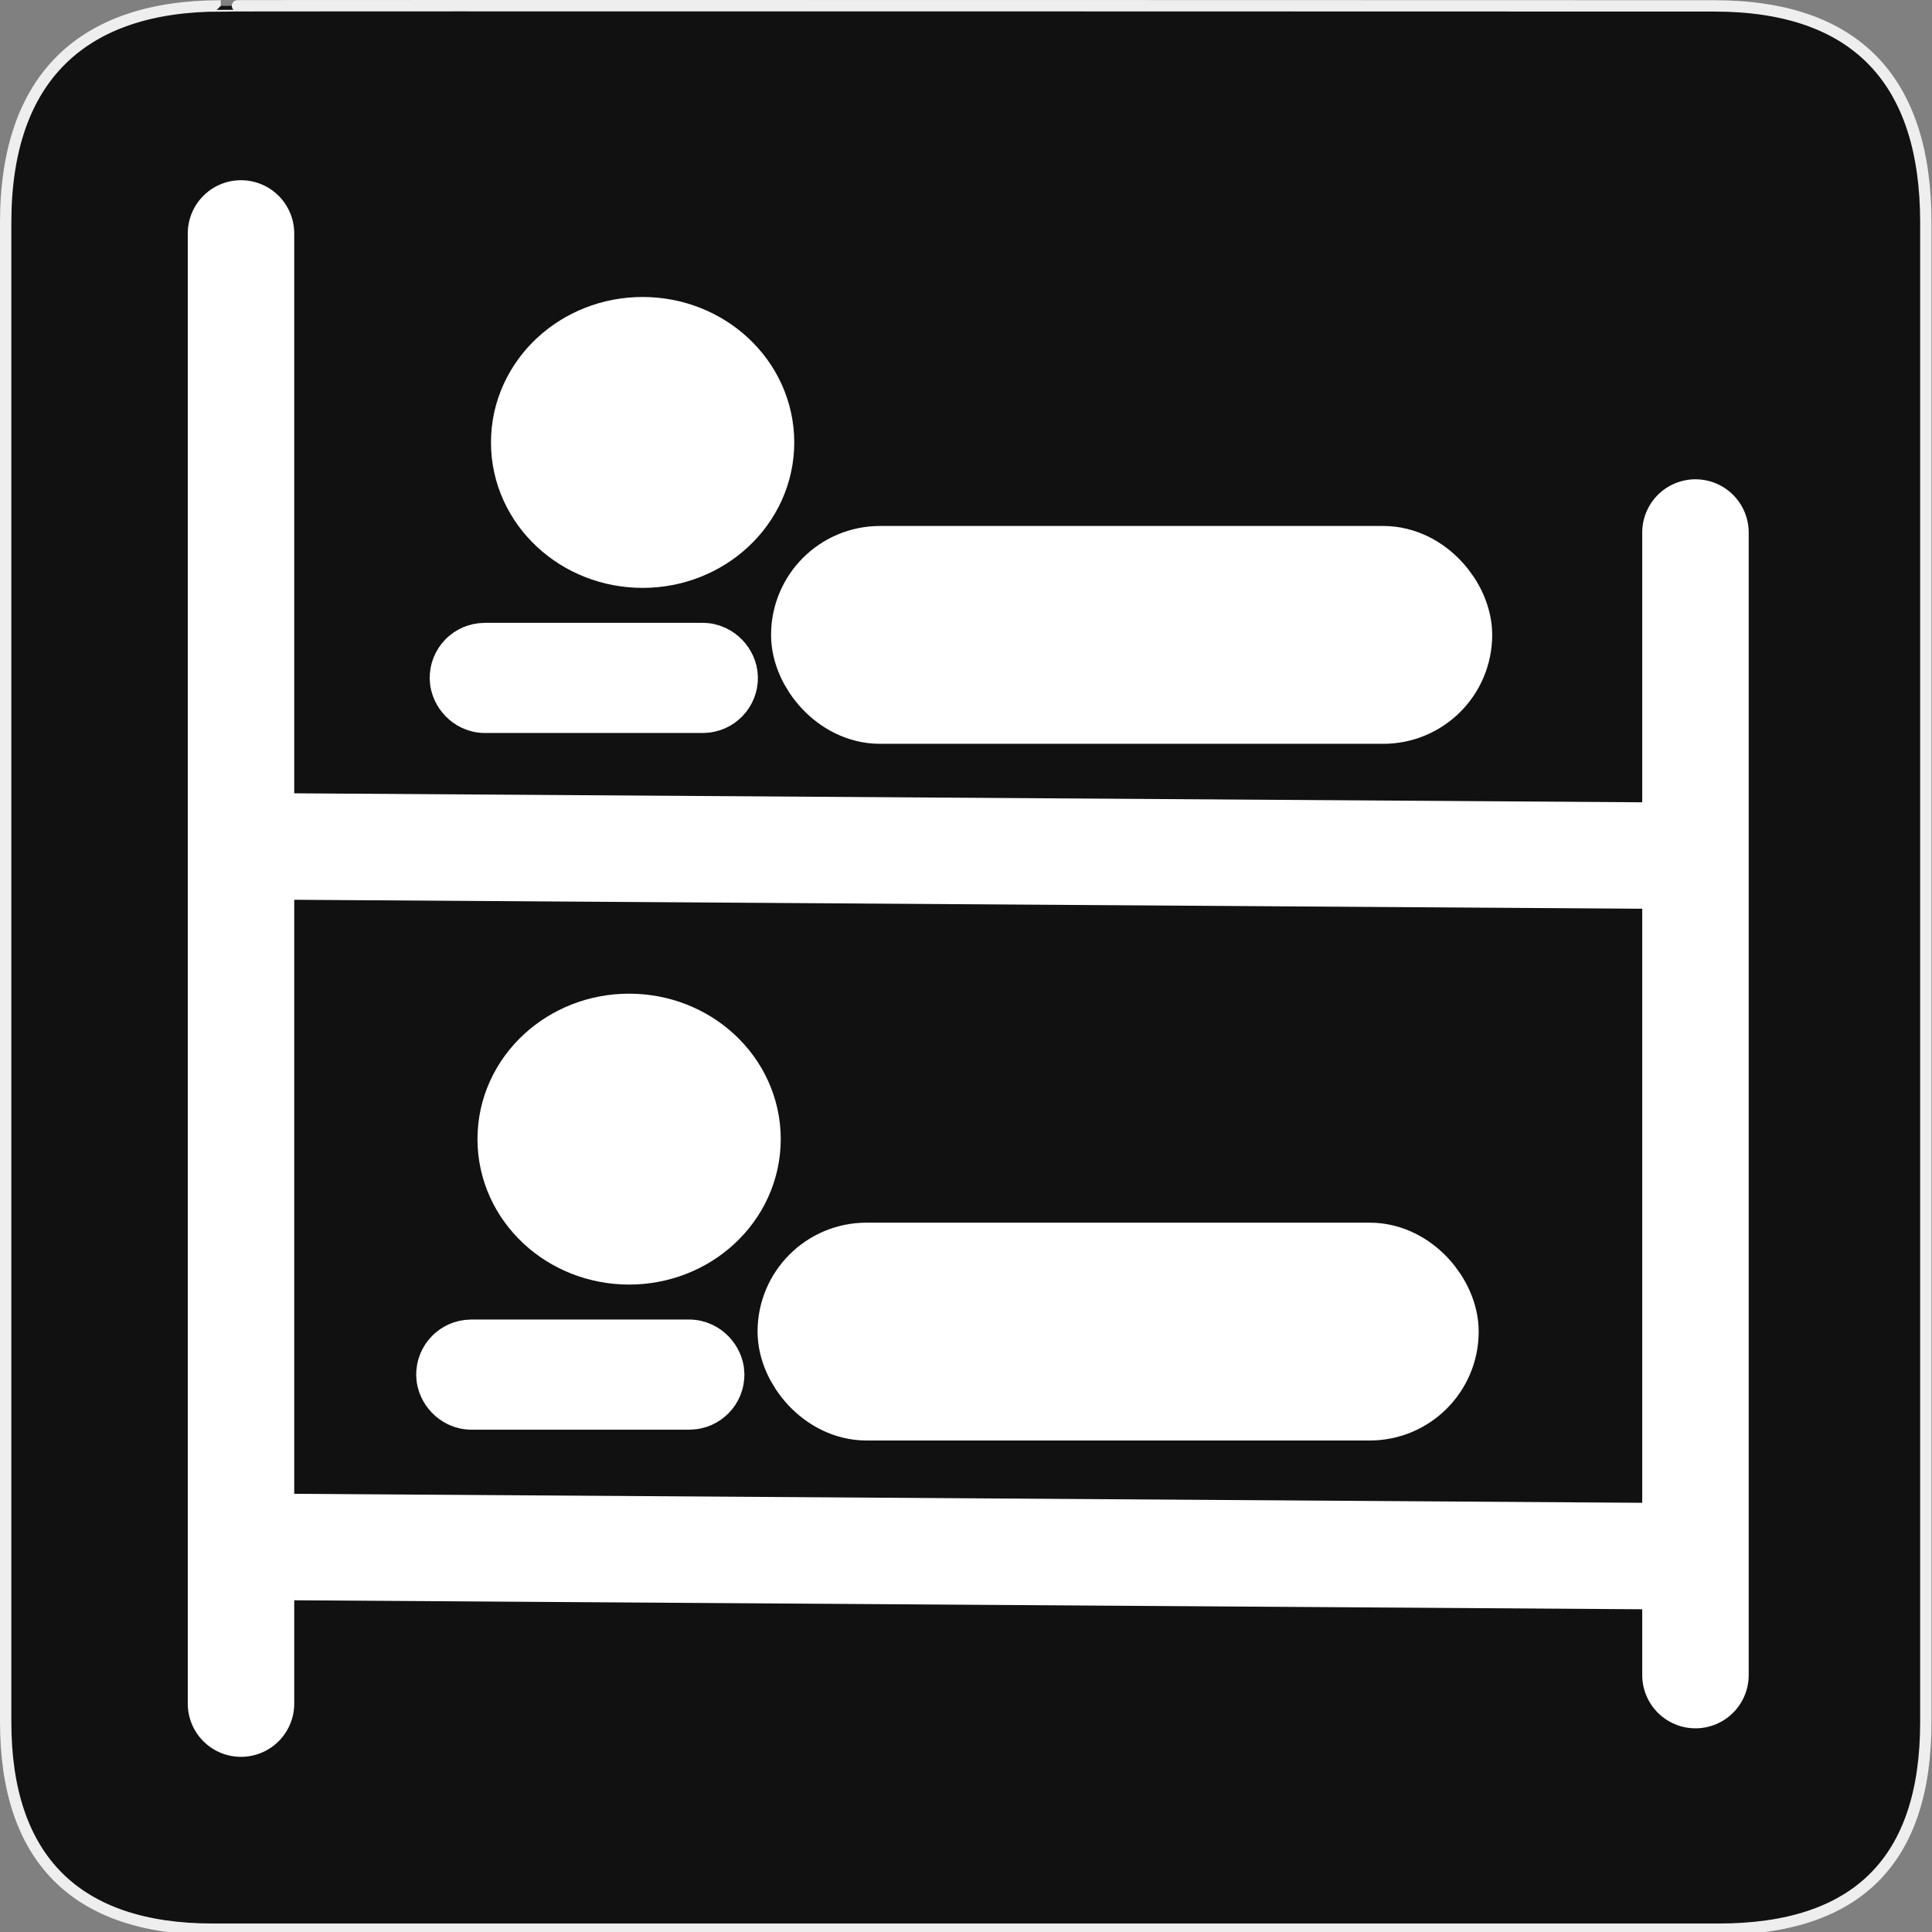 <?xml version="1.0" encoding="UTF-8" standalone="no"?>
<!-- Created with Inkscape (http://www.inkscape.org/) -->

<svg
   xmlns:dc="http://purl.org/dc/elements/1.1/"
   xmlns:cc="http://creativecommons.org/ns#"
   xmlns:rdf="http://www.w3.org/1999/02/22-rdf-syntax-ns#"
   xmlns:svg="http://www.w3.org/2000/svg"
   xmlns="http://www.w3.org/2000/svg"
   xmlns:sodipodi="http://sodipodi.sourceforge.net/DTD/sodipodi-0.dtd"
   xmlns:inkscape="http://www.inkscape.org/namespaces/inkscape"
   version="1.0"
   width="580"
   height="580"
   id="svg2"
   sodipodi:version="0.32"
   inkscape:version="0.91 r"
   sodipodi:docname="topo_hostel.svg"
   inkscape:output_extension="org.inkscape.output.svg.inkscape">
  <rect width="100%" height="100%" fill="#808080" stroke="none"/>
  <sodipodi:namedview
     inkscape:window-height="1006"
     inkscape:window-width="1920"
     inkscape:pageshadow="2"
     inkscape:pageopacity="0.0"
     guidetolerance="10.0"
     gridtolerance="10.0"
     objecttolerance="10.0"
     borderopacity="1.0"
     bordercolor="#666666"
     pagecolor="#ffffff"
     id="base"
     inkscape:zoom="1.0417377"
     inkscape:cx="225.39276"
     inkscape:cy="300.16684"
     inkscape:window-x="1920"
     inkscape:window-y="0"
     inkscape:current-layer="svg2"
     showgrid="false"
     inkscape:window-maximized="1" />
  <defs
     id="defs4">
    <inkscape:perspective
       sodipodi:type="inkscape:persp3d"
       inkscape:vp_x="0 : 290 : 1"
       inkscape:vp_y="0 : 1000 : 0"
       inkscape:vp_z="580 : 290 : 1"
       inkscape:persp3d-origin="290 : 193.33333 : 1"
       id="perspective2441" />
    <inkscape:perspective
       id="perspective3452"
       inkscape:persp3d-origin="30 : 20 : 1"
       inkscape:vp_z="60 : 30 : 1"
       inkscape:vp_y="0 : 1000 : 0"
       inkscape:vp_x="0 : 30 : 1"
       sodipodi:type="inkscape:persp3d" />
    <symbol
       viewBox="244.5 110 489 219.9"
       id="symbol-university">
      <path
         id="path4460"
         d="M79,43l57,119c0,0,21-96,104-96s124,106,124,106l43-133l82-17L0,17L79,43z" />
      <path
         id="path4462"
         d="M94,176l-21,39"
         stroke-width="20"
         stroke="#000000"
         fill="none" />
      <path
         id="path4464"
         d="M300,19c0,10.5-22.6,19-50.5,19S199,29.5,199,19s22.6-19,50.5-19S300,8.5,300,19z" />
      <path
         id="path4466"
         d="M112,216l-16-38L64,88c0,0-9-8-4-35s16-24,16-24"
         stroke-width="20"
         stroke="#000000"
         ill="none" />
    </symbol>
    <inkscape:perspective
       id="perspective4471"
       inkscape:persp3d-origin="372.04724 : 350.78739 : 1"
       inkscape:vp_z="744.09448 : 526.18109 : 1"
       inkscape:vp_y="0 : 1000 : 0"
       inkscape:vp_x="0 : 526.18109 : 1"
       sodipodi:type="inkscape:persp3d" />
    <inkscape:perspective
       id="perspective4668"
       inkscape:persp3d-origin="6 : 4 : 1"
       inkscape:vp_z="12 : 6 : 1"
       inkscape:vp_y="0 : 1000 : 0"
       inkscape:vp_x="0 : 6 : 1"
       sodipodi:type="inkscape:persp3d" />
    <inkscape:perspective
       id="perspective4904"
       inkscape:persp3d-origin="16 : 10.666667 : 1"
       inkscape:vp_z="32 : 16 : 1"
       inkscape:vp_y="0 : 1000 : 0"
       inkscape:vp_x="0 : 16 : 1"
       sodipodi:type="inkscape:persp3d" />
  </defs>
  <g
     id="g1327">
    <path
       d="M 66.275,1.768 C 24.94,1.768 1.704,23.139 1.704,66.804 L 1.704,516.927 C 1.704,557.771 22.599,579.156 63.896,579.156 L 515.92,579.156 C 557.227,579.156 578.149,558.841 578.149,516.927 L 578.149,66.804 C 578.149,24.203 557.227,1.768 514.628,1.768 C 514.624,1.768 66.133,1.625 66.275,1.768 z "
       style="fill:#111;stroke:#eee;stroke-width:3.408"
       id="path1329" />
  </g>
  <path
     style="fill:#ffffff;fill-opacity:1;fill-rule:evenodd;stroke:#ffffff;stroke-width:31.963;stroke-linecap:round;stroke-linejoin:miter;stroke-miterlimit:4;stroke-dasharray:none;stroke-opacity:1"
     d="m 72.349,70.082 0,441.351"
     id="path2157"
     inkscape:connector-curvature="0"
     sodipodi:nodetypes="cc" />
  <path
     style="fill:#ffffff;fill-opacity:1;fill-rule:evenodd;stroke:#ffffff;stroke-width:31.963;stroke-linecap:butt;stroke-linejoin:miter;stroke-miterlimit:4;stroke-dasharray:none;stroke-opacity:1"
     d="m 76.63,464.356 428.079,2.854"
     id="path2159"
     inkscape:connector-curvature="0"
     sodipodi:nodetypes="cc" />
  <path
     style="fill:#ffffff;fill-opacity:1;fill-rule:evenodd;stroke:#ffffff;stroke-width:31.963;stroke-linecap:round;stroke-linejoin:miter;stroke-miterlimit:4;stroke-dasharray:none;stroke-opacity:1"
     d="m 508.99,502.872 0,-343.003"
     id="path2161"
     inkscape:connector-curvature="0"
     sodipodi:nodetypes="cc" />
  <rect
     style="fill:#ffffff;fill-opacity:1;stroke:#ffffff;stroke-width:30.958;stroke-miterlimit:4;stroke-dasharray:none;stroke-opacity:1"
     id="rect2163"
     width="185.529"
     height="34.44"
     x="242.904"
     y="382.532"
     ry="17.22" />
  <ellipse
     style="fill:#ffffff;fill-opacity:1;stroke:#ffffff;stroke-width:39.804;stroke-miterlimit:4;stroke-dasharray:none;stroke-opacity:1"
     id="path2167"
     cx="188.863"
     cy="341.971"
     rx="25.621"
     ry="23.763" />
  <rect
     style="fill:#ffffff;fill-opacity:1;stroke:#ffffff;stroke-width:26.92;stroke-miterlimit:4;stroke-dasharray:none;stroke-opacity:1"
     id="rect2169"
     width="71.628"
     height="6.15"
     x="138.394"
     y="409.592"
     ry="3.075" />
  <path
     style="fill:#ffffff;fill-opacity:1;fill-rule:evenodd;stroke:#ffffff;stroke-width:31.963;stroke-linecap:butt;stroke-linejoin:miter;stroke-miterlimit:4;stroke-dasharray:none;stroke-opacity:1"
     d="m 80.875,254.087 428.079,2.854"
     id="path2159-3"
     inkscape:connector-curvature="0"
     sodipodi:nodetypes="cc" />
  <rect
     style="fill:#ffffff;fill-opacity:1;stroke:#ffffff;stroke-width:30.958;stroke-miterlimit:4;stroke-dasharray:none;stroke-opacity:1"
     id="rect2163-5"
     width="185.529"
     height="34.44"
     x="246.959"
     y="173.381"
     ry="17.22" />
  <ellipse
     style="fill:#ffffff;fill-opacity:1;stroke:#ffffff;stroke-width:39.804;stroke-miterlimit:4;stroke-dasharray:none;stroke-opacity:1"
     id="path2167-9"
     cx="192.918"
     cy="132.821"
     rx="25.621"
     ry="23.763" />
  <rect
     style="fill:#ffffff;fill-opacity:1;stroke:#ffffff;stroke-width:26.92;stroke-miterlimit:4;stroke-dasharray:none;stroke-opacity:1"
     id="rect2169-6"
     width="71.628"
     height="6.15"
     x="142.449"
     y="200.442"
     ry="3.075" />
</svg>
